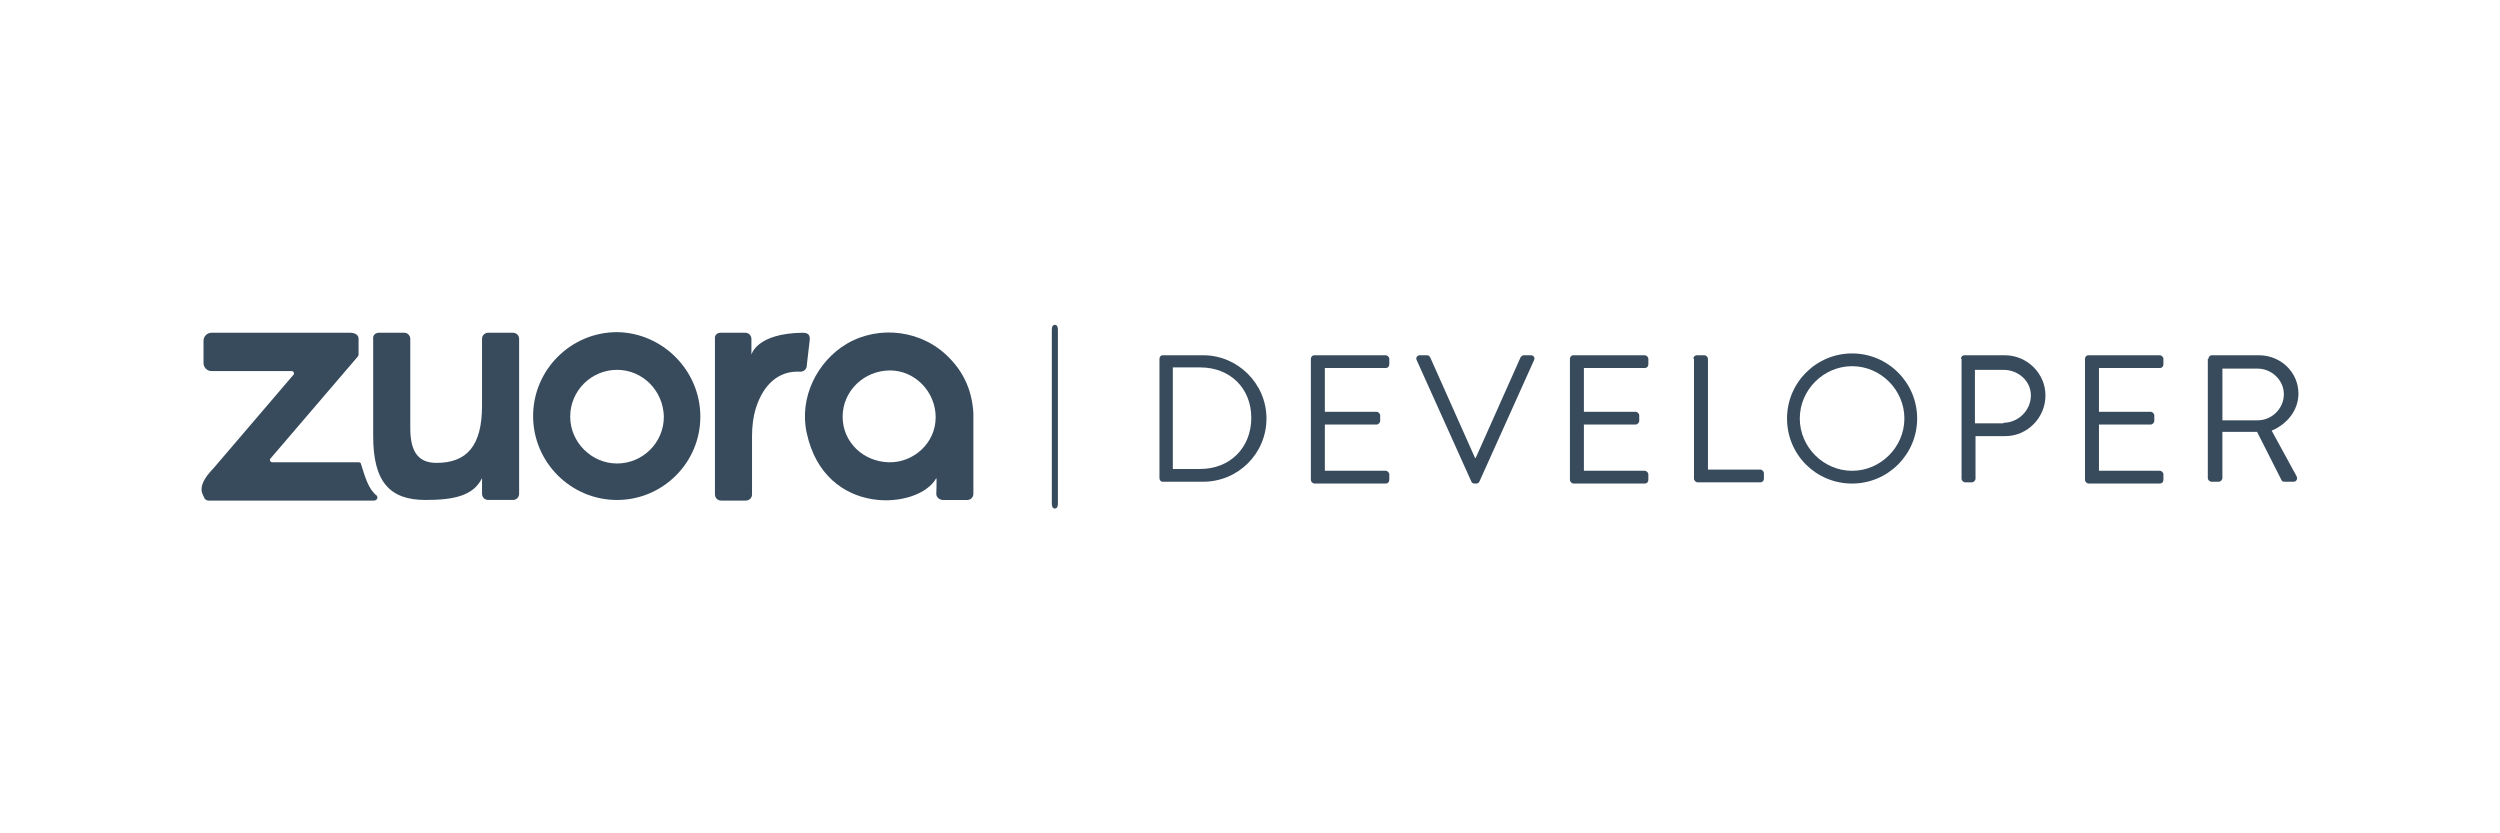 <?xml version="1.0" encoding="iso-8859-1"?>
<!-- Generator: Adobe Illustrator 19.0.0, SVG Export Plug-In . SVG Version: 6.00 Build 0)  -->
<!DOCTYPE svg PUBLIC "-//W3C//DTD SVG 1.1//EN" "http://www.w3.org/Graphics/SVG/1.1/DTD/svg11.dtd">
<svg version="1.1" id="Layer_1" xmlns="http://www.w3.org/2000/svg" xmlns:xlink="http://www.w3.org/1999/xlink" x="0px" y="0px"
	 viewBox="-80.65 356.9 240 80" enable-background="new -80.65 356.9 240 80" xml:space="preserve">
<g id="XMLID_40_">
	<path id="XMLID_180_" fill="#384B5D" d="M20.617,405.715c-0.234,0-0.292-0.234-0.292-0.467v-16.696
		c0-0.233,0.058-0.467,0.292-0.467c0.234,0,0.292,0.234,0.292,0.467v16.696C20.909,405.482,20.851,405.715,20.617,405.715z"/>
	<g id="XMLID_67_">
		<path id="XMLID_177_" fill="#384B5D" d="M-21.415,404.898c-4.437,0-8.056-3.619-8.056-8.056c0-4.437,3.619-8.056,8.056-8.056
			c4.378,0.058,7.998,3.678,7.998,8.115S-17.037,404.898-21.415,404.898 M-21.415,392.405c-2.452,0-4.495,1.985-4.495,4.495
			c0,2.452,2.043,4.495,4.495,4.495s4.495-1.985,4.495-4.495C-16.978,394.39-18.963,392.405-21.415,392.405"/>
		<path id="XMLID_161_" fill="#384B5D" d="M-44.299,388.844h2.452c0.35,0,0.584,0.292,0.584,0.584v8.523
			c0,1.985,0.525,3.386,2.51,3.386c2.919,0,4.378-1.635,4.378-5.488v-6.422c0-0.35,0.292-0.584,0.584-0.584h2.393
			c0.35,0,0.584,0.292,0.584,0.584v14.886c0,0.35-0.292,0.584-0.584,0.584h-2.393c-0.35,0-0.584-0.292-0.584-0.584v-1.518
			c-0.817,1.693-2.685,2.102-5.429,2.102c-3.444,0-5.021-1.751-5.021-6.13v-9.34C-44.883,389.077-44.591,388.844-44.299,388.844"/>
		<path id="XMLID_159_" fill="#384B5D" d="M-11.491,388.844h2.393c0.35,0,0.584,0.292,0.584,0.584v1.518
			c0,0,0.467-2.043,4.904-2.102c0.642,0,0.701,0.292,0.701,0.642l-0.292,2.51c0,0.35-0.292,0.584-0.584,0.584
			c-0.117,0-0.234,0-0.35,0c-1.693,0-3.211,1.109-3.97,3.561c-0.234,0.759-0.35,1.693-0.35,2.627v5.604
			c0,0.35-0.292,0.584-0.584,0.584h-2.393c-0.35,0-0.584-0.292-0.584-0.584v-14.945C-12.075,389.077-11.783,388.844-11.491,388.844"
			/>
		<path id="XMLID_128_" fill="#384B5D" d="M12.794,396.55c-0.117-1.985-0.817-3.736-2.218-5.196
			c-2.627-2.802-6.83-3.269-9.924-1.459c-2.861,1.693-4.612,5.196-3.853,8.582c1.751,8.115,10.8,7.356,12.435,4.32
			c0.058,0,0,1.518,0,1.518c0,0.35,0.35,0.584,0.642,0.584h2.335c0.35,0,0.584-0.292,0.584-0.584V396.55 M0.243,396.9
			c0-2.452,2.043-4.437,4.553-4.437c2.393,0,4.378,2.043,4.378,4.495c0,2.51-2.16,4.378-4.495,4.32
			C2.228,401.22,0.243,399.352,0.243,396.9"/>
		<path id="XMLID_125_" fill="#384B5D" d="M-44.474,404.489L-44.474,404.489C-44.533,404.489-44.533,404.489-44.474,404.489
			c-0.817-0.642-1.109-1.751-1.518-3.036c0-0.117-0.117-0.175-0.234-0.175h-8.29c-0.175,0-0.292-0.234-0.175-0.35l8.348-9.749
			c0.117-0.117,0.117-0.234,0.117-0.35v-1.401c0-0.35-0.292-0.584-0.817-0.584h-13.31c-0.409,0-0.759,0.35-0.759,0.759v2.16
			c0,0.409,0.35,0.759,0.759,0.759h3.678l0,0h4.028c0.175,0,0.292,0.234,0.175,0.35l-7.589,8.873
			c-0.642,0.701-1.343,1.459-1.226,2.335c0.058,0.234,0.175,0.467,0.292,0.701c0.117,0.117,0.234,0.175,0.35,0.175h15.937
			C-44.416,404.898-44.358,404.664-44.474,404.489"/>
	</g>
	<g id="XMLID_1_">
		<path id="XMLID_2_" fill="#384B5D" d="M30.658,391.354c0-0.175,0.117-0.35,0.292-0.35h3.911c3.328,0,6.071,2.744,6.071,6.071
			c0,3.386-2.744,6.071-6.071,6.071H30.95c-0.175,0-0.292-0.175-0.292-0.35V391.354z M34.569,401.921
			c2.861,0,4.904-2.043,4.904-4.904c0-2.861-2.043-4.845-4.904-4.845h-2.627v9.749H34.569z"/>
		<path id="XMLID_5_" fill="#384B5D" d="M45.194,391.354c0-0.175,0.117-0.35,0.35-0.35h6.83c0.175,0,0.35,0.175,0.35,0.35v0.525
			c0,0.175-0.117,0.35-0.35,0.35h-5.838v4.203h4.962c0.175,0,0.35,0.175,0.35,0.35v0.525c0,0.175-0.175,0.35-0.35,0.35h-4.962v4.437
			h5.838c0.175,0,0.35,0.175,0.35,0.35v0.525c0,0.175-0.117,0.35-0.35,0.35h-6.83c-0.175,0-0.35-0.175-0.35-0.35V391.354z"/>
		<path id="XMLID_7_" fill="#384B5D" d="M55.352,391.471c-0.117-0.234,0.058-0.467,0.292-0.467h0.701
			c0.175,0,0.234,0.117,0.292,0.175l4.32,9.691h0.058l4.32-9.691c0.058-0.058,0.175-0.175,0.292-0.175h0.701
			c0.234,0,0.409,0.234,0.292,0.467l-5.254,11.676c-0.058,0.117-0.175,0.175-0.292,0.175h-0.175c-0.117,0-0.234-0.058-0.292-0.175
			L55.352,391.471z"/>
		<path id="XMLID_9_" fill="#384B5D" d="M70.063,391.354c0-0.175,0.117-0.35,0.35-0.35h6.83c0.175,0,0.35,0.175,0.35,0.35v0.525
			c0,0.175-0.117,0.35-0.35,0.35h-5.838v4.203h4.962c0.175,0,0.35,0.175,0.35,0.35v0.525c0,0.175-0.175,0.35-0.35,0.35h-4.962v4.437
			h5.838c0.175,0,0.35,0.175,0.35,0.35v0.525c0,0.175-0.117,0.35-0.35,0.35h-6.83c-0.175,0-0.35-0.175-0.35-0.35V391.354z"/>
		<path id="XMLID_11_" fill="#384B5D" d="M81.914,391.354c0-0.175,0.117-0.35,0.35-0.35h0.701c0.175,0,0.35,0.175,0.35,0.35v10.625
			h5.021c0.175,0,0.35,0.175,0.35,0.35v0.525c0,0.175-0.117,0.35-0.35,0.35h-6.013c-0.175,0-0.35-0.175-0.35-0.35v-11.5H81.914z"/>
		<path id="XMLID_73_" fill="#384B5D" d="M97.151,390.829c3.444,0,6.246,2.802,6.246,6.246s-2.802,6.246-6.246,6.246
			s-6.246-2.744-6.246-6.246C90.904,393.631,93.706,390.829,97.151,390.829z M97.151,402.096c2.744,0,5.021-2.277,5.021-5.021
			c0-2.744-2.277-5.021-5.021-5.021c-2.744,0-5.021,2.277-5.021,5.021C92.13,399.819,94.407,402.096,97.151,402.096z"/>
		<path id="XMLID_77_" fill="#384B5D" d="M107.6,391.354c0-0.175,0.117-0.35,0.35-0.35h3.853c2.16,0,3.911,1.751,3.911,3.853
			c0,2.16-1.751,3.911-3.853,3.911h-2.861v4.086c0,0.175-0.175,0.35-0.35,0.35h-0.642c-0.175,0-0.35-0.175-0.35-0.35v-11.5H107.6z
			 M111.687,397.484c1.401,0,2.627-1.168,2.627-2.627c0-1.401-1.226-2.452-2.627-2.452h-2.744v5.137h2.744V397.484z"/>
		<path id="XMLID_80_" fill="#384B5D" d="M119.509,391.354c0-0.175,0.117-0.35,0.35-0.35h6.83c0.175,0,0.35,0.175,0.35,0.35v0.525
			c0,0.175-0.117,0.35-0.35,0.35h-5.838v4.203h4.962c0.175,0,0.35,0.175,0.35,0.35v0.525c0,0.175-0.175,0.35-0.35,0.35h-4.962v4.437
			h5.838c0.175,0,0.35,0.175,0.35,0.35v0.525c0,0.175-0.117,0.35-0.35,0.35h-6.83c-0.175,0-0.35-0.175-0.35-0.35L119.509,391.354
			L119.509,391.354z"/>
		<path id="XMLID_82_" fill="#384B5D" d="M131.36,391.354c0-0.175,0.117-0.35,0.35-0.35h4.495c2.102,0,3.795,1.635,3.795,3.678
			c0,1.576-1.051,2.919-2.569,3.561l2.393,4.378c0.117,0.234,0,0.525-0.292,0.525h-0.876c-0.175,0-0.234-0.058-0.292-0.175
			l-2.335-4.612h-3.328v4.437c0,0.175-0.175,0.35-0.35,0.35h-0.701c-0.175,0-0.35-0.175-0.35-0.35v-11.442H131.36z M136.089,397.25
			c1.343,0,2.51-1.109,2.51-2.51c0-1.343-1.168-2.452-2.51-2.452h-3.386v4.962H136.089z"/>
	</g>
</g>
</svg>
